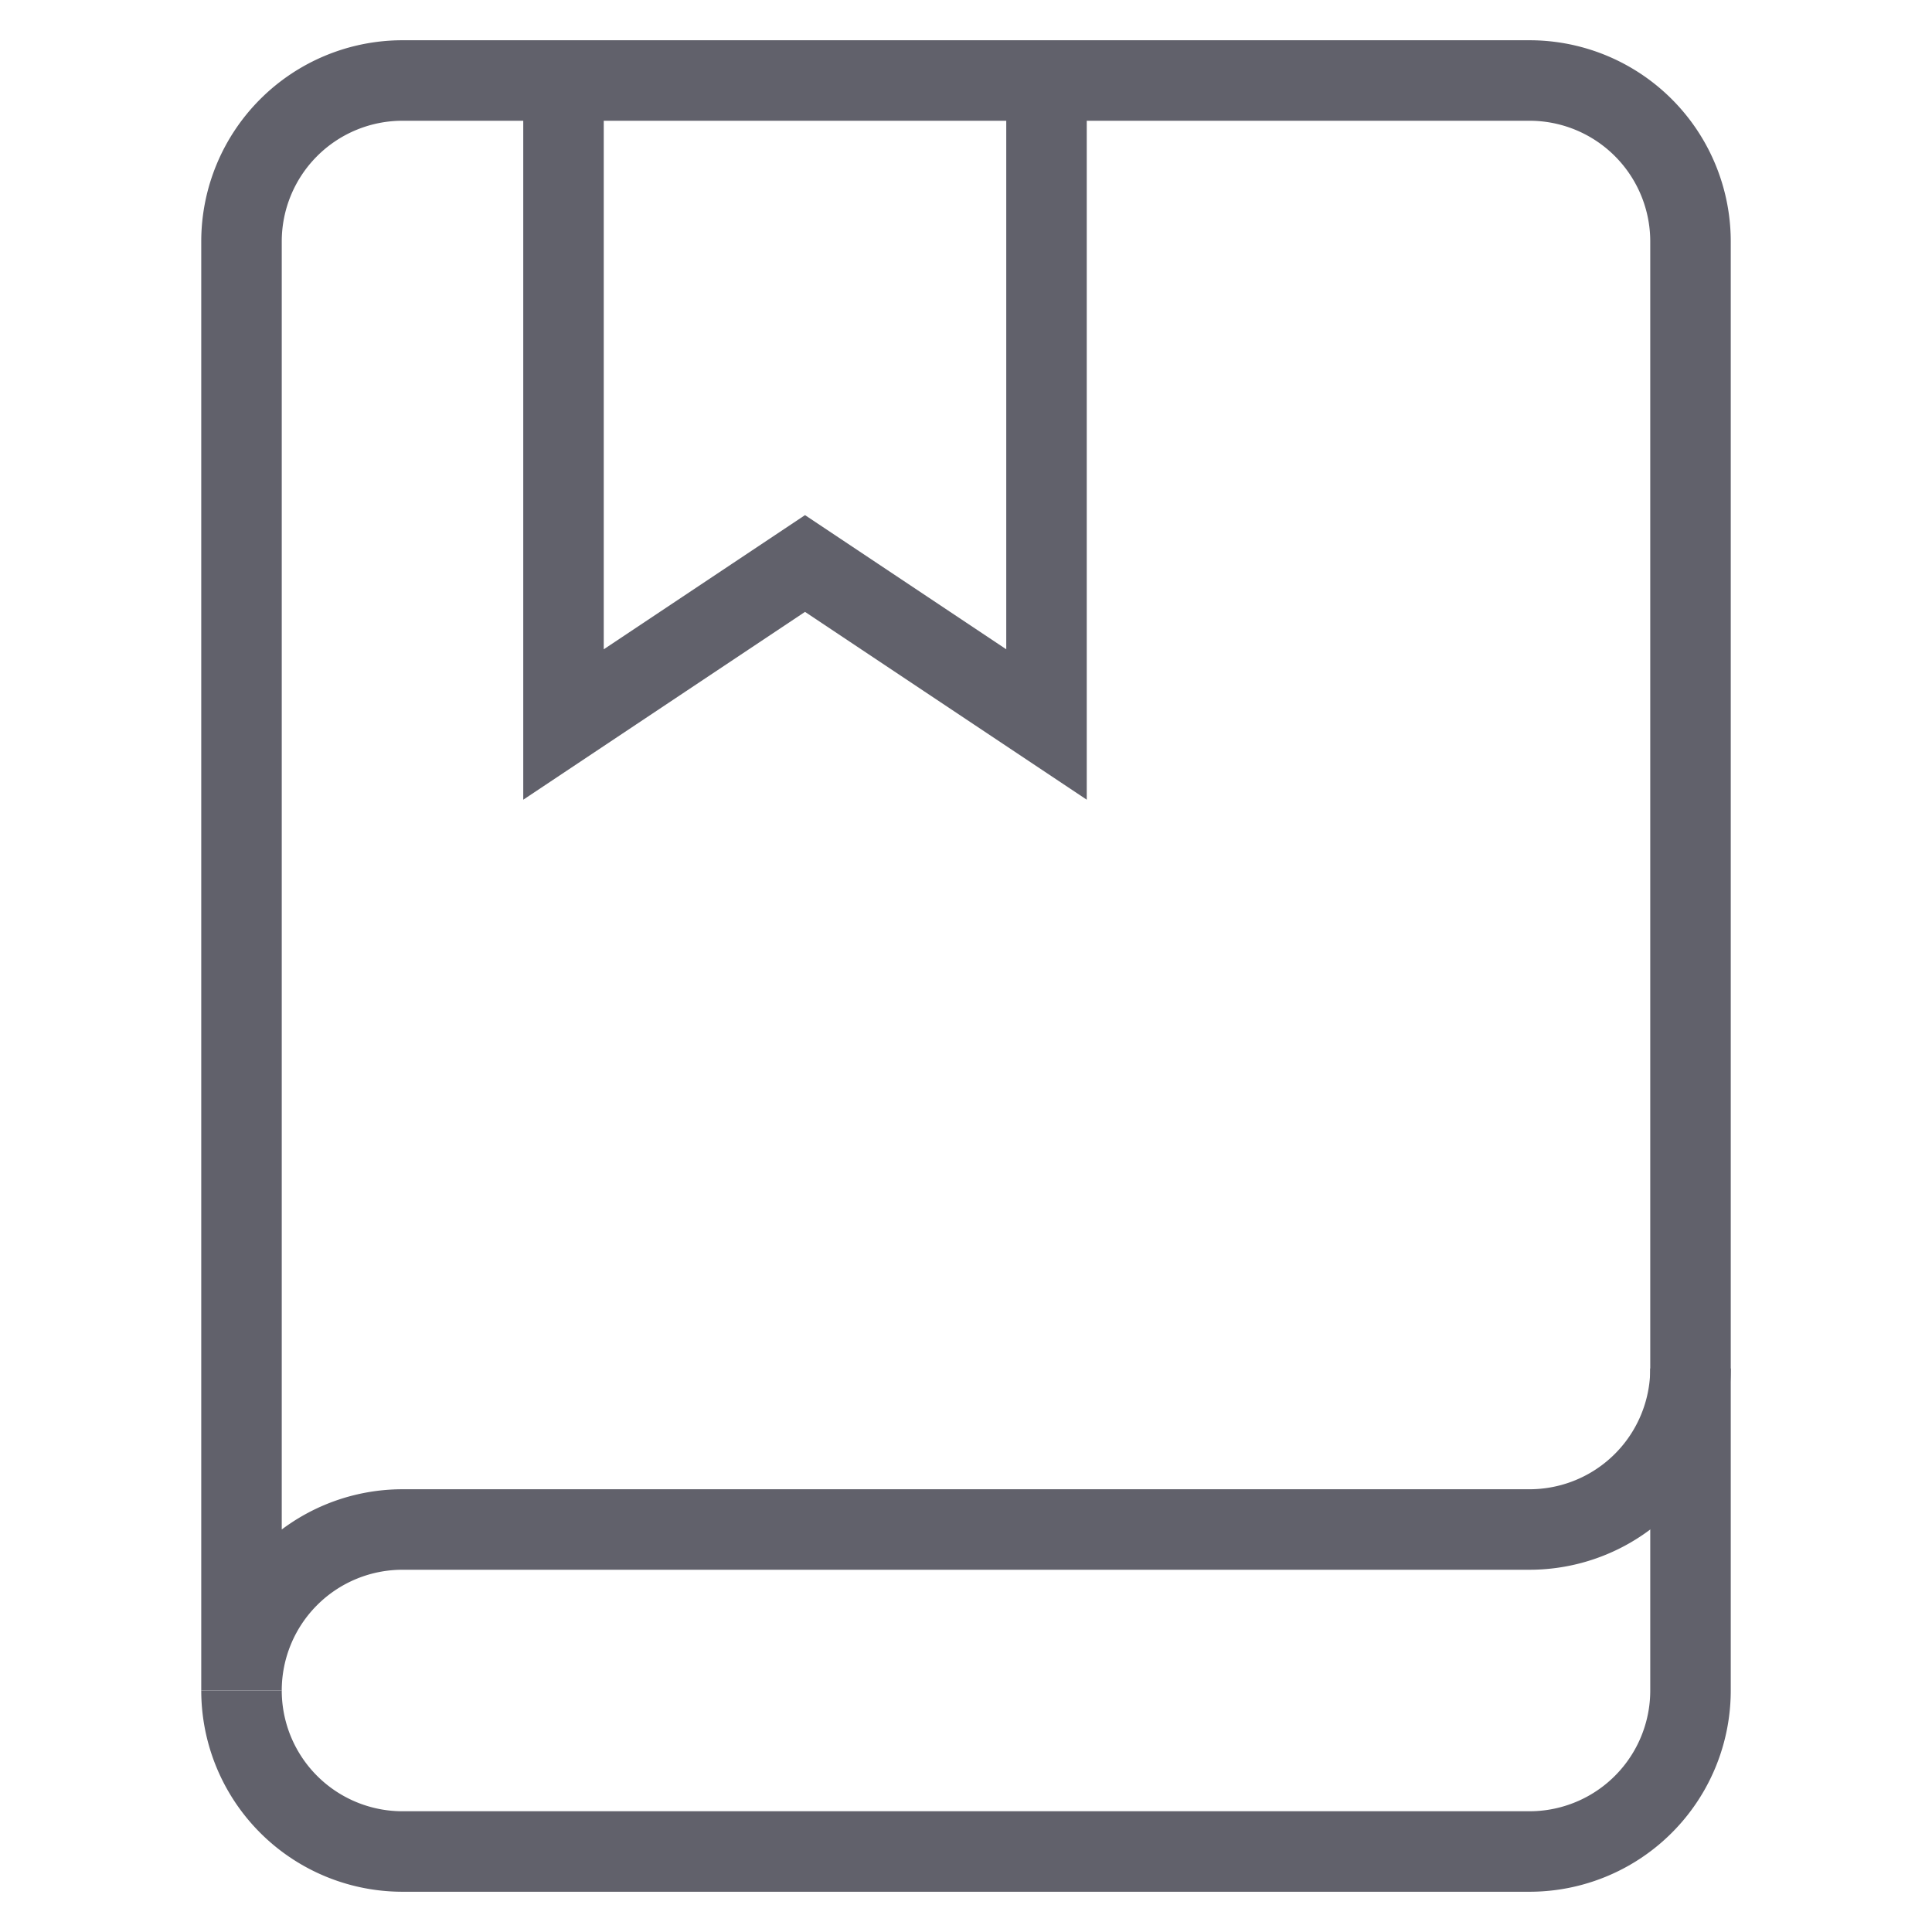 <svg xmlns="http://www.w3.org/2000/svg" height="48" width="48" viewBox="0 0 48 48"><polyline data-cap="butt" data-color="color-2" points="26 2 26 18 20 14 14 18 14 2" fill="none" stroke="#61616b" stroke-width="2"></polyline> <path data-cap="butt" d="M6,42a4,4,0,0,0,4,4H38a4,4,0,0,0,4-4V34" fill="none" stroke="#61616b" stroke-width="2"></path> <path data-cap="butt" d="M10,2A4,4,0,0,0,6,6V42a4,4,0,0,1,4-4H38a4,4,0,0,0,4-4V6a4,4,0,0,0-4-4Z" fill="none" stroke="#61616b" stroke-width="2"></path></svg>